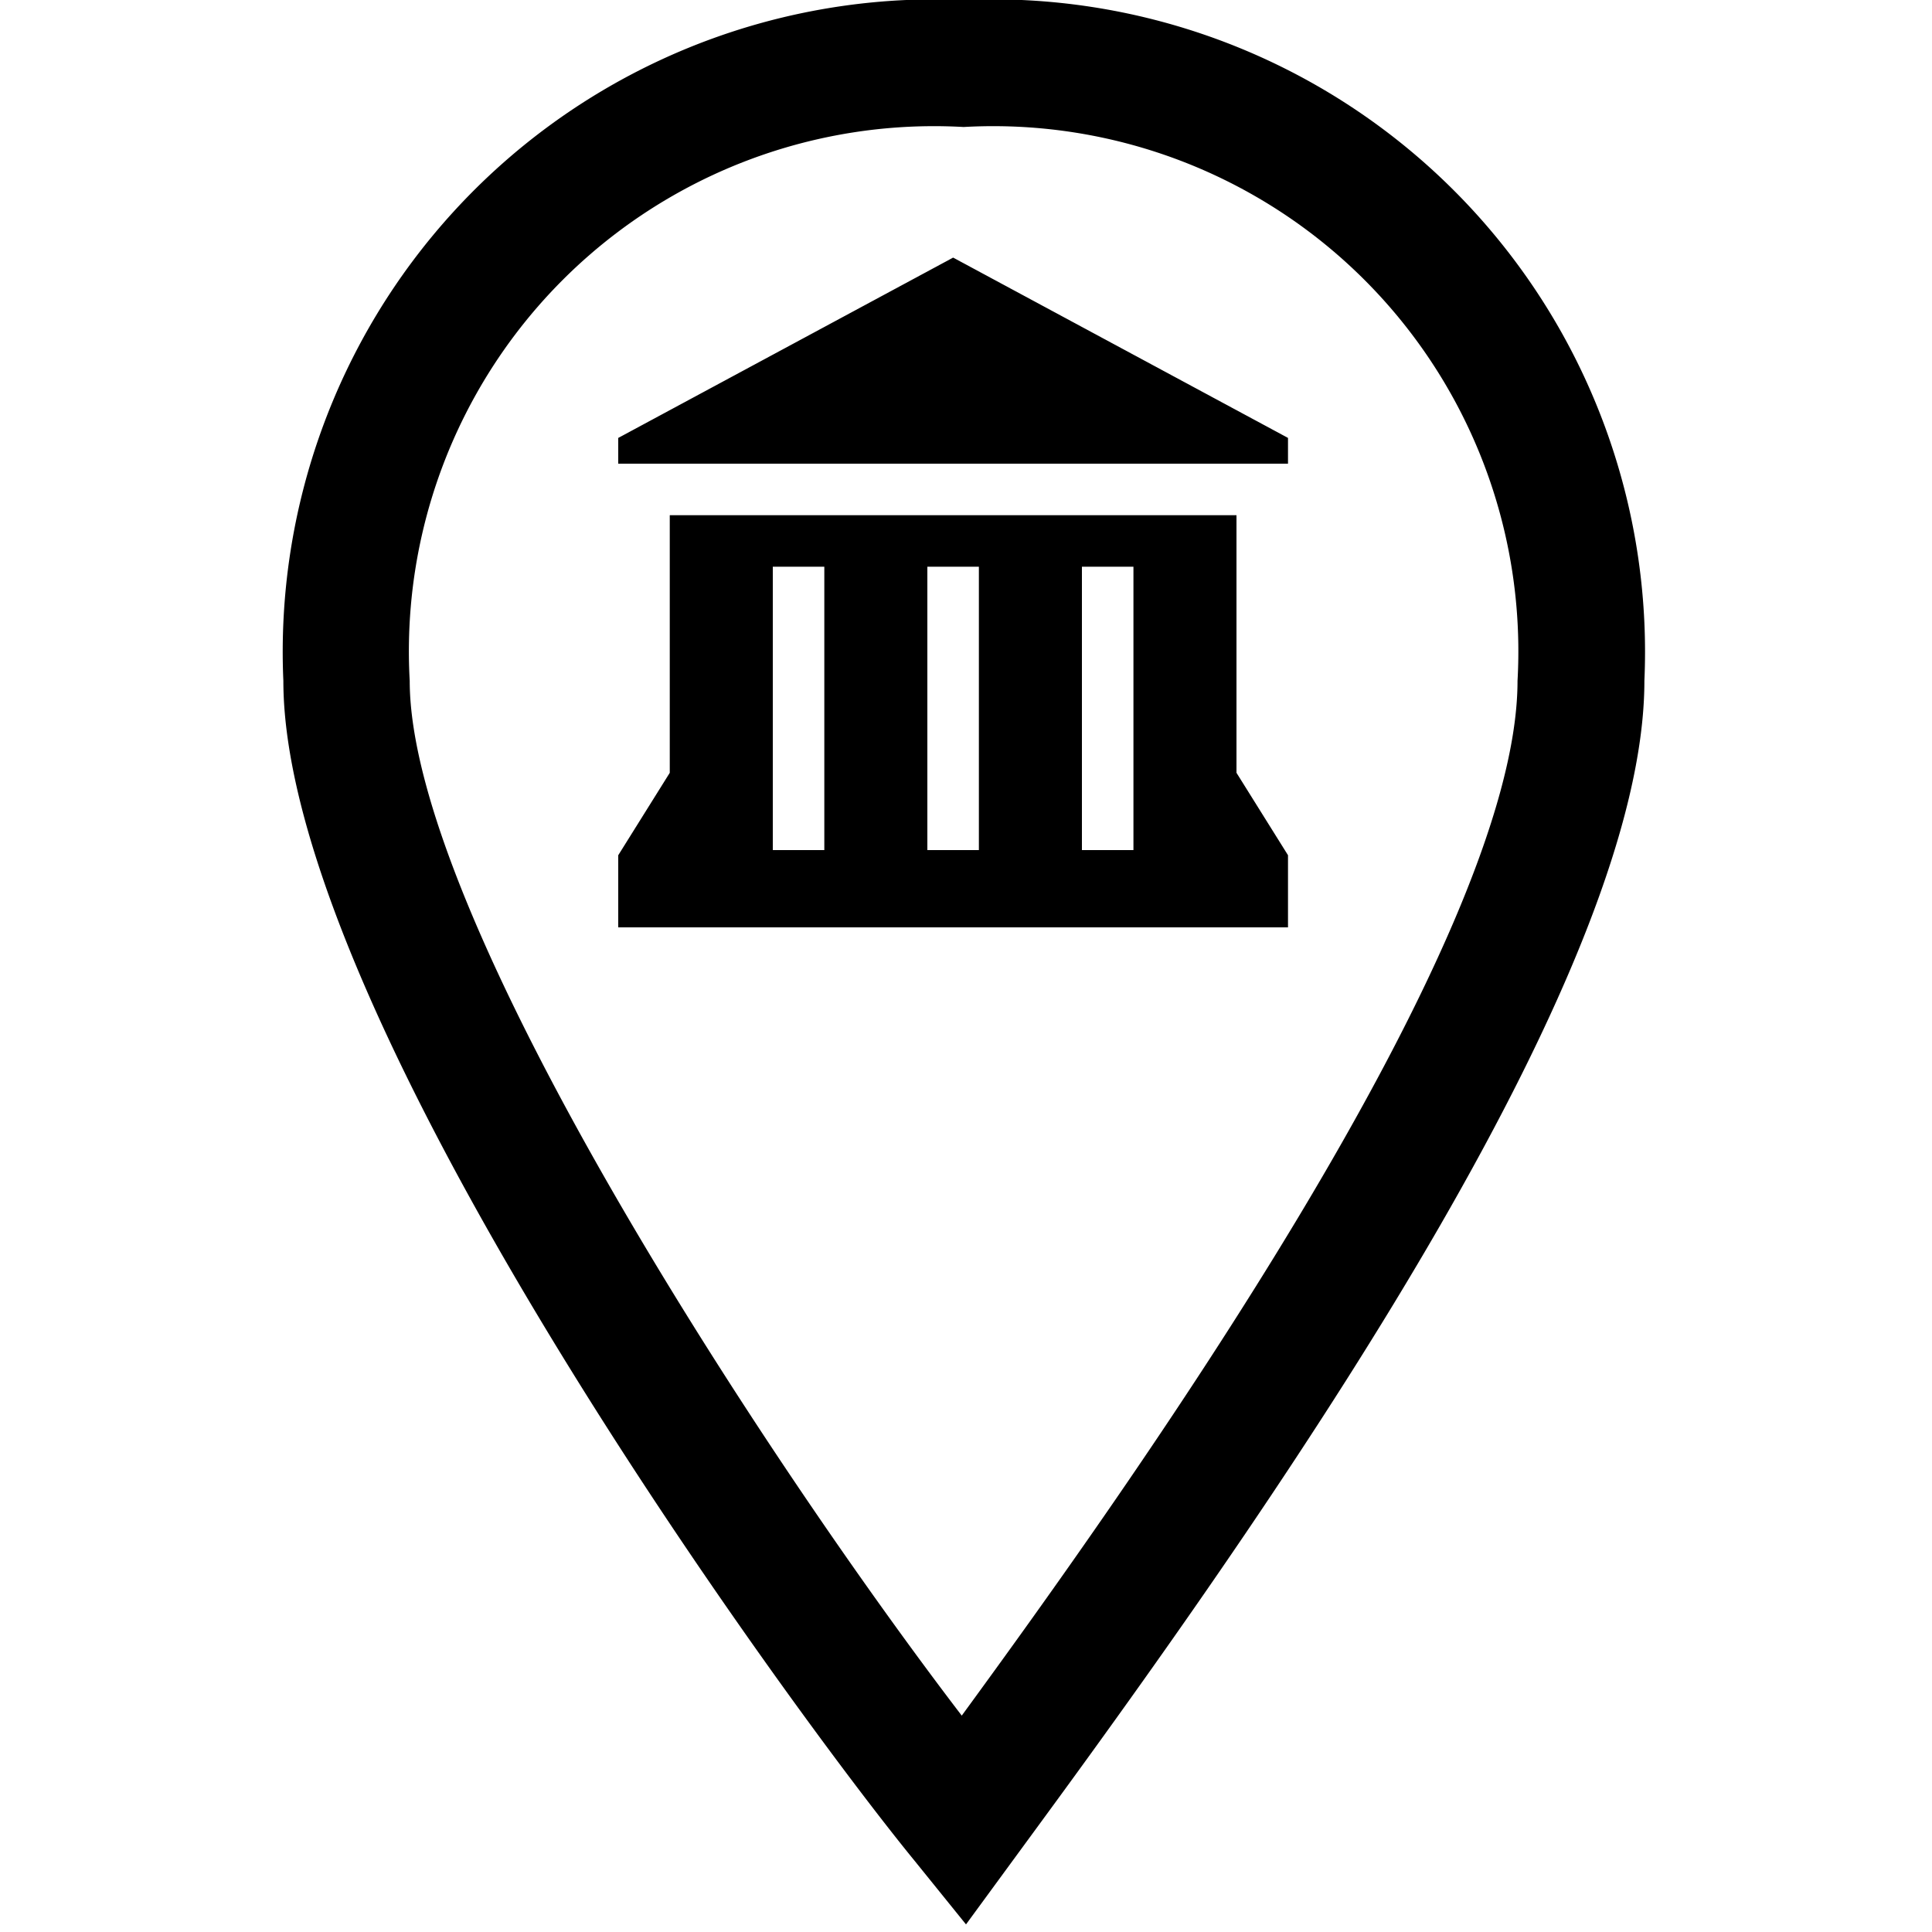 <svg id="vector" xmlns="http://www.w3.org/2000/svg" viewBox="0 0 15 15"><path fill="#000" d="M7.4,2L4.8,3.4L4.8,3.6l5.2,0L10,3.4L7.4,2zM5.2,4l0,2l-0.4,0.64L4.8,7.2l5.2,0l0,-0.56L9.6,6L9.6,4L5.2,4zM6,4.4l0.4,0l0,2.2L6,6.6L6,4.4zM7.2,4.4l0.4,0l0,2.2L7.2,6.6L7.2,4.4zM8.4,4.4l0.4,0l0,2.2l-0.4,0L8.4,4.4z" id="path_0"/><path fill="#000" d="M7.5,14.941l-0.4,-0.495c-0.973,-1.189 -4.9,-6.556 -4.9,-9.16A5.066,5.066 0,0 1,7.036 0q0.222,-0.01 0.445,0a5.066,5.066 0,0 1,5.286 4.836q0.01,0.225 0,0.45c0,2.213 -2.669,6.111 -4.678,8.851ZM7.481,0.986a4.077,4.077 0,0 0,-4.3 4.3c0,1.832 2.759,6.038 4.286,8.034 1.25,-1.71 4.315,-5.989 4.315,-8.034a4.077,4.077 0,0 0,-4.3 -4.3Z" id="path_1"/></svg>